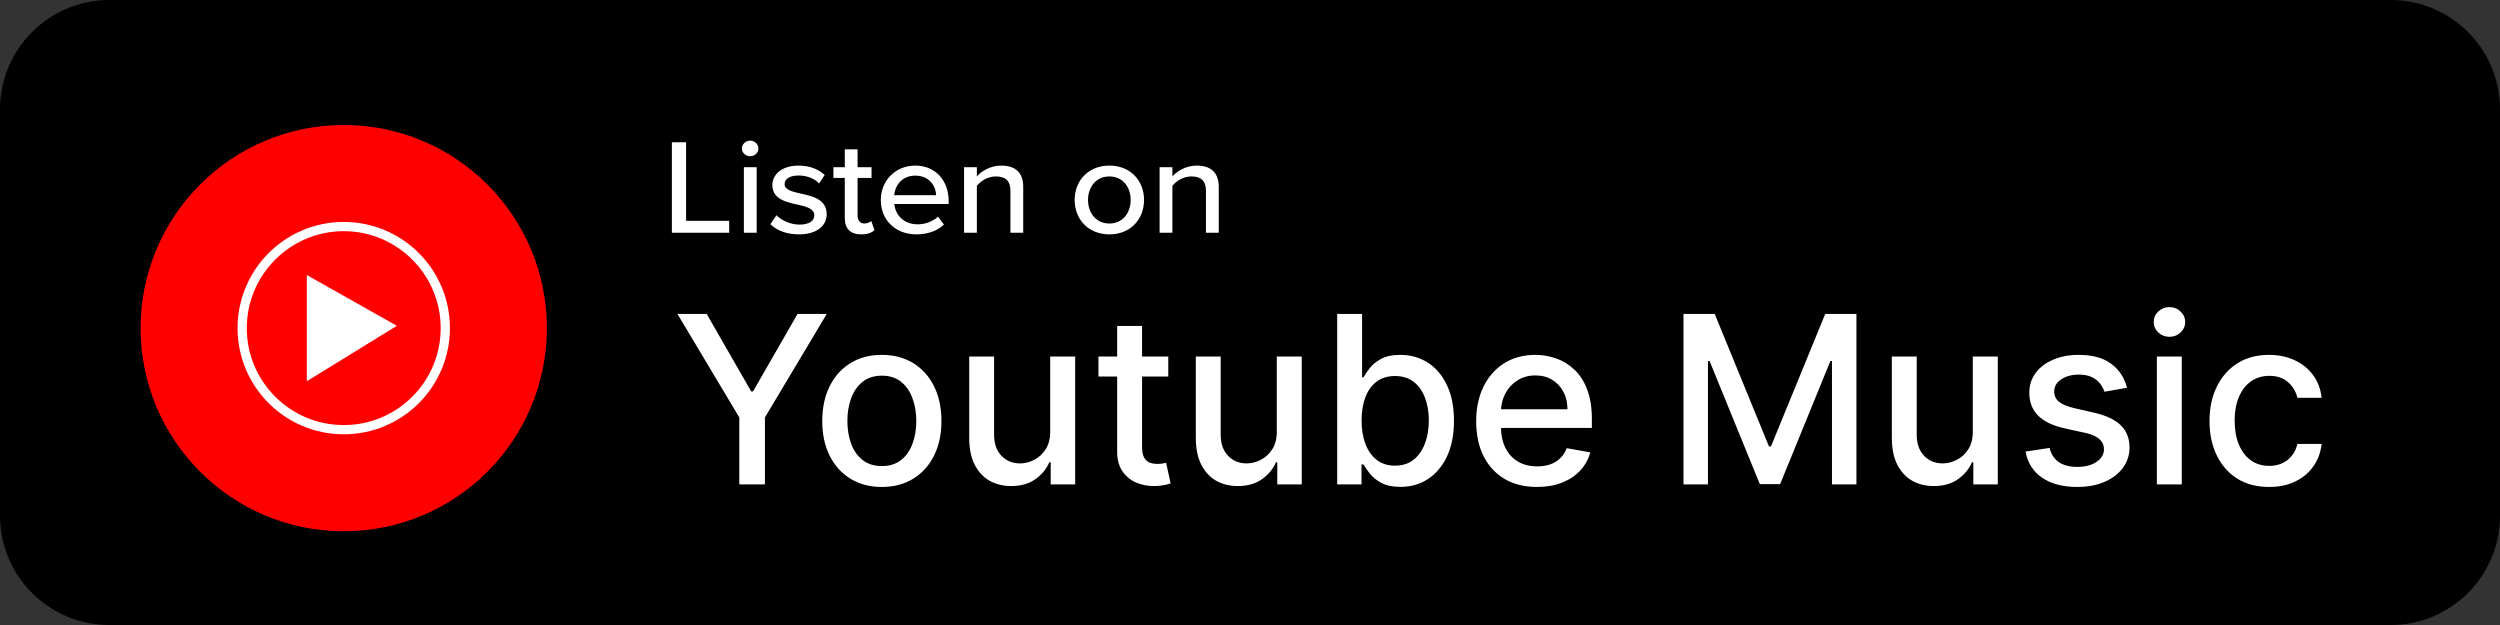<svg width="160" height="40" viewBox="0 0 160 40" fill="none" xmlns="http://www.w3.org/2000/svg">
<rect x="0" y="0" width="160" height="40" fill="#333333" stroke="none"/>
<path d="M153 0H7C3.134 0 0 3.134 0 7V33C0 36.866 3.134 40 7 40H153C156.866 40 160 36.866 160 33V7C160 3.134 156.866 0 153 0Z" fill="black"/>
<path d="M43 14.896V9.104H43.91V14.132H46.668V14.896H43ZM48.009 9.999C47.727 9.999 47.481 9.781 47.481 9.504C47.481 9.226 47.727 9 48.009 9C48.3 9 48.537 9.226 48.537 9.504C48.537 9.781 48.3 9.999 48.009 9.999ZM47.608 14.896V10.702H48.427V14.896H47.608ZM49.304 14.349L49.695 13.776C49.996 14.088 50.578 14.375 51.17 14.375C51.789 14.375 52.116 14.132 52.116 13.776C52.116 13.359 51.616 13.22 51.051 13.098C50.305 12.933 49.431 12.742 49.431 11.839C49.431 11.171 50.032 10.598 51.106 10.598C51.861 10.598 52.408 10.858 52.781 11.197L52.417 11.744C52.162 11.449 51.67 11.232 51.115 11.232C50.56 11.232 50.214 11.44 50.214 11.779C50.214 12.143 50.687 12.265 51.233 12.386C51.998 12.551 52.908 12.751 52.908 13.715C52.908 14.436 52.289 15 51.133 15C50.396 15 49.75 14.783 49.304 14.349ZM55.114 15C54.422 15 54.067 14.627 54.067 13.967V11.388H53.339V10.702H54.067V9.556H54.886V10.702H55.778V11.388H54.886V13.793C54.886 14.088 55.032 14.305 55.314 14.305C55.505 14.305 55.678 14.227 55.76 14.14L55.969 14.731C55.796 14.887 55.541 15 55.114 15ZM56.372 12.794C56.372 11.579 57.292 10.598 58.575 10.598C59.895 10.598 60.714 11.579 60.714 12.864V13.055H57.237C57.301 13.767 57.847 14.357 58.73 14.357C59.194 14.357 59.704 14.184 60.031 13.863L60.413 14.375C59.977 14.783 59.358 15 58.648 15C57.337 15 56.372 14.114 56.372 12.794ZM58.575 11.24C57.692 11.24 57.273 11.918 57.228 12.491H59.913C59.895 11.935 59.503 11.24 58.575 11.24ZM64.667 14.896V12.213C64.667 11.518 64.294 11.292 63.729 11.292C63.22 11.292 62.755 11.588 62.519 11.9V14.896H61.7V10.702H62.519V11.292C62.81 10.954 63.392 10.598 64.075 10.598C65.004 10.598 65.486 11.067 65.486 11.952V14.896H64.667ZM70.998 15C69.633 15 68.777 14.01 68.777 12.794C68.777 11.588 69.633 10.598 70.998 10.598C72.372 10.598 73.219 11.588 73.219 12.794C73.219 14.01 72.372 15 70.998 15ZM70.998 14.305C71.881 14.305 72.363 13.593 72.363 12.794C72.363 12.004 71.881 11.292 70.998 11.292C70.124 11.292 69.633 12.004 69.633 12.794C69.633 13.593 70.124 14.305 70.998 14.305ZM77.181 14.896V12.213C77.181 11.518 76.808 11.292 76.243 11.292C75.734 11.292 75.269 11.588 75.033 11.9V14.896H74.214V10.702H75.033V11.292C75.324 10.954 75.907 10.598 76.589 10.598C77.518 10.598 78 11.067 78 11.952V14.896H77.181Z" fill="white"/>
<path d="M22 34C29.18 34 35 28.18 35 21C35 13.82 29.18 8 22 8C14.82 8 9 13.82 9 21C9 28.18 14.82 34 22 34Z" fill="#FF0000"/>
<path d="M22 14.795C25.412 14.795 28.204 17.572 28.204 21C28.204 24.427 25.427 27.204 22 27.204C18.572 27.204 15.795 24.427 15.795 21C15.795 17.572 18.587 14.795 22 14.795ZM22 14.204C18.247 14.204 15.204 17.247 15.204 21C15.204 24.752 18.247 27.795 22 27.795C25.752 27.795 28.795 24.752 28.795 21C28.795 17.247 25.752 14.204 22 14.204Z" fill="white"/>
<path d="M19.637 24.398L25.398 20.852L19.637 17.602V24.398Z" fill="white"/>
<path d="M43.357 20.091H45.227L48.076 25.05H48.194L51.043 20.091H52.913L48.955 26.717V31H47.315V26.717L43.357 20.091ZM56.438 31.165C55.671 31.165 55.002 30.989 54.43 30.638C53.858 30.286 53.414 29.794 53.098 29.162C52.782 28.53 52.624 27.791 52.624 26.946C52.624 26.098 52.782 25.355 53.098 24.72C53.414 24.084 53.858 23.591 54.43 23.239C55.002 22.887 55.671 22.712 56.438 22.712C57.205 22.712 57.874 22.887 58.446 23.239C59.018 23.591 59.462 24.084 59.778 24.72C60.094 25.355 60.252 26.098 60.252 26.946C60.252 27.791 60.094 28.53 59.778 29.162C59.462 29.794 59.018 30.286 58.446 30.638C57.874 30.989 57.205 31.165 56.438 31.165ZM56.443 29.828C56.94 29.828 57.352 29.697 57.679 29.434C58.006 29.171 58.247 28.821 58.404 28.385C58.563 27.948 58.643 27.467 58.643 26.941C58.643 26.419 58.563 25.94 58.404 25.503C58.247 25.062 58.006 24.709 57.679 24.443C57.352 24.177 56.94 24.043 56.443 24.043C55.943 24.043 55.527 24.177 55.197 24.443C54.87 24.709 54.627 25.062 54.467 25.503C54.311 25.94 54.233 26.419 54.233 26.941C54.233 27.467 54.311 27.948 54.467 28.385C54.627 28.821 54.87 29.171 55.197 29.434C55.527 29.697 55.943 29.828 56.443 29.828ZM67.213 27.607V22.818H68.811V31H67.245V29.583H67.159C66.971 30.02 66.669 30.384 66.254 30.675C65.842 30.963 65.329 31.107 64.714 31.107C64.189 31.107 63.724 30.991 63.319 30.76C62.917 30.526 62.601 30.18 62.371 29.722C62.143 29.264 62.03 28.697 62.03 28.022V22.818H63.622V27.831C63.622 28.388 63.777 28.832 64.086 29.162C64.395 29.492 64.796 29.658 65.29 29.658C65.588 29.658 65.884 29.583 66.179 29.434C66.478 29.285 66.724 29.059 66.92 28.758C67.118 28.456 67.216 28.072 67.213 27.607ZM74.77 22.818V24.097H70.301V22.818H74.77ZM71.499 20.858H73.092V28.598C73.092 28.907 73.138 29.139 73.23 29.296C73.323 29.448 73.442 29.553 73.587 29.61C73.736 29.663 73.898 29.69 74.072 29.69C74.2 29.69 74.312 29.681 74.408 29.663C74.504 29.645 74.578 29.631 74.631 29.62L74.919 30.936C74.827 30.972 74.695 31.007 74.525 31.043C74.354 31.082 74.141 31.103 73.886 31.107C73.466 31.114 73.076 31.039 72.714 30.883C72.352 30.727 72.058 30.485 71.835 30.158C71.611 29.832 71.499 29.422 71.499 28.928V20.858ZM81.715 27.607V22.818H83.312V31H81.746V29.583H81.661C81.473 30.02 81.171 30.384 80.756 30.675C80.344 30.963 79.831 31.107 79.216 31.107C78.691 31.107 78.225 30.991 77.821 30.76C77.419 30.526 77.103 30.18 76.873 29.722C76.645 29.264 76.532 28.697 76.532 28.022V22.818H78.124V27.831C78.124 28.388 78.279 28.832 78.588 29.162C78.897 29.492 79.298 29.658 79.791 29.658C80.09 29.658 80.386 29.583 80.681 29.434C80.979 29.285 81.226 29.059 81.421 28.758C81.62 28.456 81.718 28.072 81.715 27.607ZM85.58 31V20.091H87.173V24.145H87.269C87.361 23.974 87.494 23.777 87.668 23.553C87.842 23.329 88.084 23.134 88.393 22.967C88.702 22.797 89.11 22.712 89.618 22.712C90.278 22.712 90.868 22.879 91.386 23.212C91.905 23.546 92.311 24.027 92.606 24.656C92.905 25.284 93.054 26.041 93.054 26.925C93.054 27.809 92.906 28.567 92.612 29.2C92.317 29.828 91.912 30.313 91.397 30.654C90.882 30.991 90.294 31.16 89.634 31.16C89.137 31.16 88.73 31.076 88.414 30.909C88.102 30.742 87.857 30.547 87.679 30.323C87.501 30.1 87.365 29.901 87.269 29.727H87.136V31H85.58ZM87.141 26.909C87.141 27.484 87.225 27.989 87.391 28.422C87.558 28.855 87.8 29.194 88.116 29.439C88.432 29.681 88.819 29.802 89.277 29.802C89.753 29.802 90.151 29.675 90.47 29.423C90.79 29.168 91.031 28.821 91.195 28.385C91.362 27.948 91.445 27.456 91.445 26.909C91.445 26.369 91.363 25.885 91.2 25.455C91.04 25.025 90.799 24.686 90.476 24.438C90.156 24.189 89.757 24.065 89.277 24.065C88.815 24.065 88.425 24.184 88.105 24.422C87.789 24.659 87.549 24.991 87.386 25.418C87.223 25.844 87.141 26.341 87.141 26.909ZM98.368 31.165C97.562 31.165 96.868 30.993 96.286 30.648C95.707 30.3 95.259 29.812 94.943 29.184C94.631 28.552 94.475 27.811 94.475 26.962C94.475 26.124 94.631 25.386 94.943 24.746C95.259 24.107 95.7 23.608 96.264 23.25C96.833 22.891 97.497 22.712 98.257 22.712C98.718 22.712 99.166 22.788 99.599 22.941C100.032 23.093 100.421 23.333 100.765 23.66C101.11 23.986 101.382 24.411 101.58 24.933C101.779 25.451 101.879 26.082 101.879 26.824V27.389H95.375V26.195H100.318C100.318 25.776 100.233 25.405 100.062 25.082C99.892 24.755 99.652 24.498 99.343 24.31C99.038 24.121 98.679 24.027 98.267 24.027C97.82 24.027 97.429 24.137 97.095 24.358C96.765 24.574 96.509 24.858 96.328 25.21C96.151 25.558 96.062 25.936 96.062 26.345V27.277C96.062 27.823 96.158 28.289 96.35 28.672C96.545 29.056 96.817 29.349 97.165 29.551C97.513 29.75 97.919 29.849 98.384 29.849C98.686 29.849 98.962 29.807 99.21 29.722C99.459 29.633 99.674 29.501 99.855 29.327C100.036 29.153 100.174 28.939 100.27 28.683L101.778 28.954C101.657 29.398 101.44 29.787 101.128 30.121C100.819 30.451 100.43 30.709 99.961 30.893C99.496 31.075 98.965 31.165 98.368 31.165ZM107.743 20.091H109.741L113.214 28.571H113.342L116.815 20.091H118.812V31H117.246V23.106H117.145L113.928 30.984H112.628L109.411 23.101H109.309V31H107.743V20.091ZM126.26 27.607V22.818H127.858V31H126.292V29.583H126.207C126.019 30.02 125.717 30.384 125.302 30.675C124.89 30.963 124.377 31.107 123.762 31.107C123.237 31.107 122.771 30.991 122.367 30.76C121.965 30.526 121.649 30.18 121.418 29.722C121.191 29.264 121.078 28.697 121.078 28.022V22.818H122.67V27.831C122.67 28.388 122.825 28.832 123.134 29.162C123.443 29.492 123.844 29.658 124.337 29.658C124.636 29.658 124.932 29.583 125.227 29.434C125.525 29.285 125.772 29.059 125.967 28.758C126.166 28.456 126.264 28.072 126.26 27.607ZM136.129 24.816L134.686 25.071C134.626 24.887 134.53 24.711 134.398 24.544C134.27 24.377 134.096 24.24 133.876 24.134C133.656 24.027 133.381 23.974 133.051 23.974C132.6 23.974 132.223 24.075 131.921 24.278C131.619 24.477 131.469 24.734 131.469 25.05C131.469 25.323 131.57 25.544 131.772 25.711C131.975 25.878 132.301 26.014 132.752 26.121L134.052 26.419C134.805 26.593 135.366 26.861 135.735 27.223C136.105 27.586 136.289 28.056 136.289 28.635C136.289 29.125 136.147 29.562 135.863 29.945C135.583 30.325 135.19 30.624 134.686 30.84C134.185 31.057 133.605 31.165 132.944 31.165C132.028 31.165 131.28 30.97 130.702 30.579C130.123 30.185 129.768 29.626 129.636 28.901L131.176 28.667C131.271 29.068 131.469 29.372 131.767 29.578C132.065 29.78 132.454 29.881 132.933 29.881C133.455 29.881 133.873 29.773 134.185 29.556C134.498 29.336 134.654 29.068 134.654 28.752C134.654 28.496 134.558 28.282 134.366 28.108C134.178 27.934 133.889 27.802 133.498 27.713L132.113 27.41C131.35 27.236 130.785 26.959 130.419 26.579C130.057 26.199 129.876 25.718 129.876 25.135C129.876 24.652 130.011 24.23 130.281 23.867C130.551 23.505 130.923 23.223 131.399 23.021C131.875 22.815 132.42 22.712 133.035 22.712C133.919 22.712 134.615 22.903 135.123 23.287C135.631 23.667 135.966 24.177 136.129 24.816ZM138.04 31V22.818H139.633V31H138.04ZM138.845 21.556C138.568 21.556 138.33 21.463 138.131 21.279C137.936 21.091 137.838 20.867 137.838 20.608C137.838 20.345 137.936 20.121 138.131 19.936C138.33 19.748 138.568 19.654 138.845 19.654C139.122 19.654 139.358 19.748 139.553 19.936C139.752 20.121 139.851 20.345 139.851 20.608C139.851 20.867 139.752 21.091 139.553 21.279C139.358 21.463 139.122 21.556 138.845 21.556ZM145.222 31.165C144.43 31.165 143.748 30.986 143.177 30.627C142.608 30.265 142.172 29.766 141.866 29.13C141.561 28.495 141.408 27.767 141.408 26.946C141.408 26.115 141.564 25.382 141.877 24.746C142.189 24.107 142.63 23.608 143.198 23.25C143.766 22.891 144.436 22.712 145.206 22.712C145.828 22.712 146.382 22.827 146.868 23.058C147.355 23.285 147.747 23.605 148.045 24.017C148.347 24.429 148.526 24.91 148.583 25.46H147.033C146.948 25.077 146.753 24.746 146.447 24.47C146.145 24.192 145.741 24.054 145.233 24.054C144.789 24.054 144.4 24.171 144.066 24.405C143.736 24.636 143.479 24.967 143.294 25.396C143.109 25.822 143.017 26.327 143.017 26.909C143.017 27.506 143.107 28.021 143.289 28.454C143.47 28.887 143.725 29.223 144.056 29.461C144.389 29.698 144.782 29.817 145.233 29.817C145.535 29.817 145.808 29.762 146.053 29.652C146.302 29.539 146.509 29.377 146.676 29.168C146.847 28.958 146.966 28.706 147.033 28.411H148.583C148.526 28.94 148.354 29.413 148.067 29.828C147.779 30.244 147.394 30.57 146.911 30.808C146.431 31.046 145.868 31.165 145.222 31.165Z" fill="white"/>
</svg>
